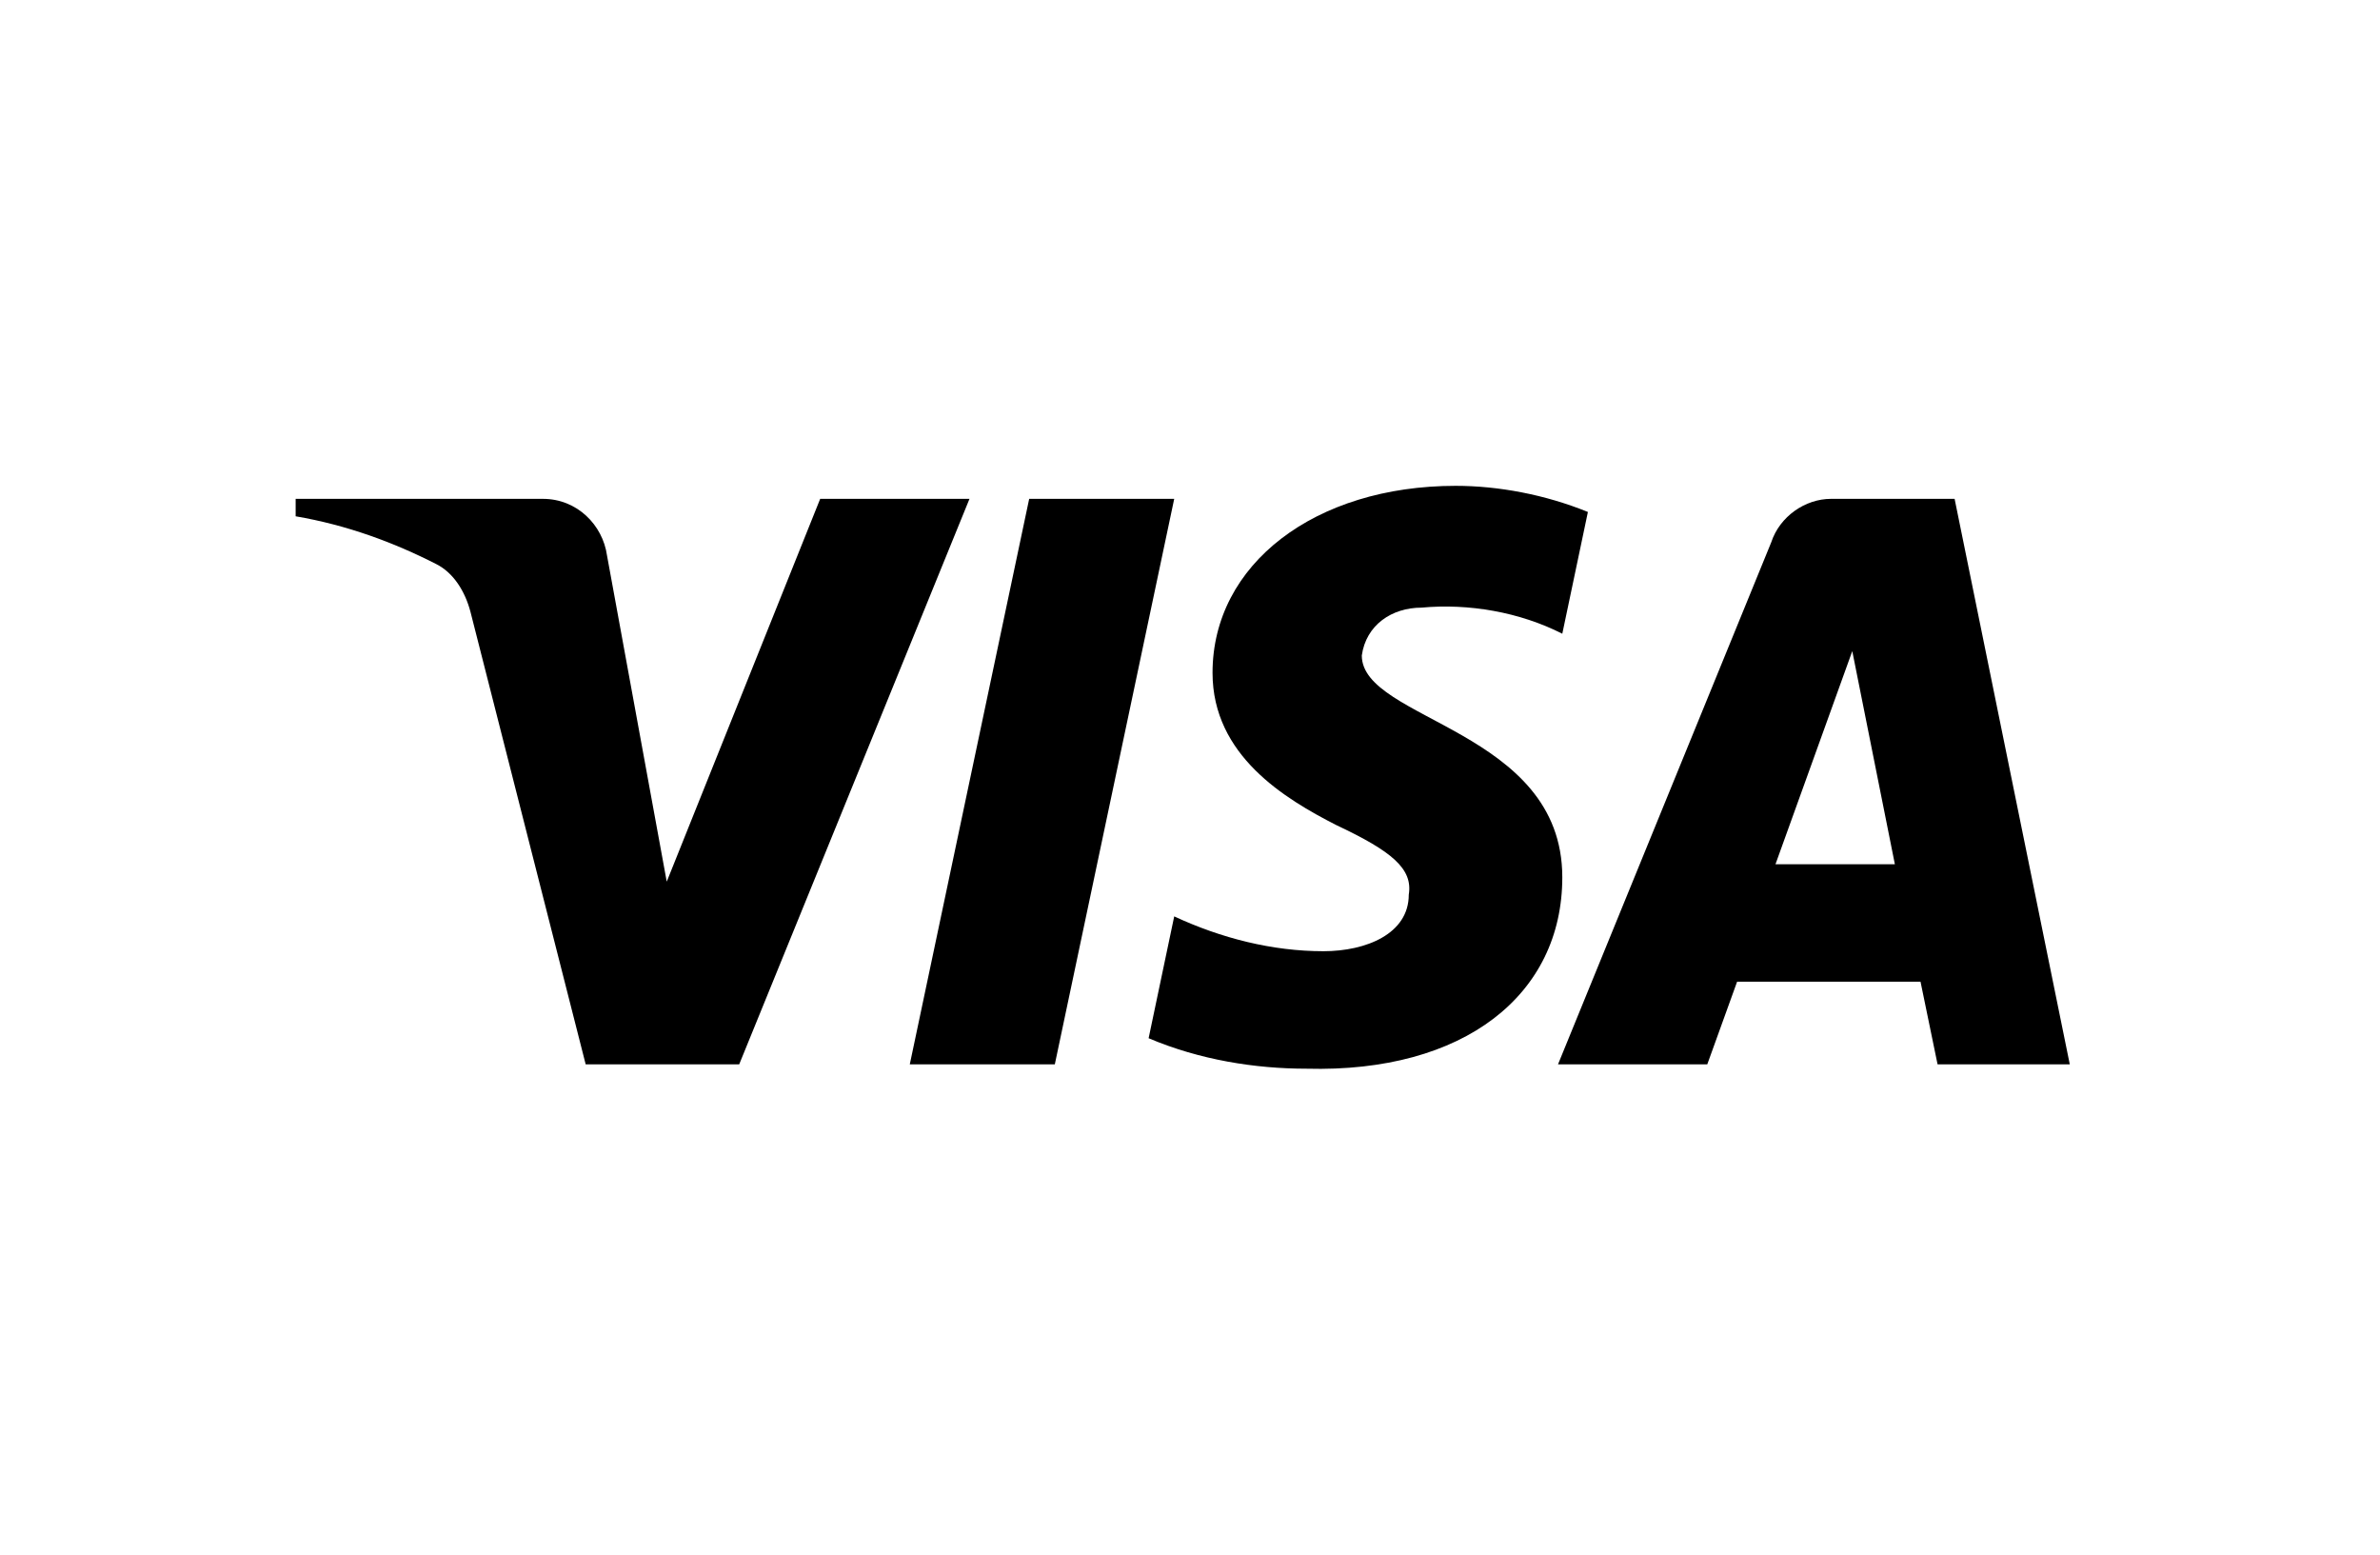 <svg width="49" height="32" viewBox="0 0 49 32" fill="currentColor" xmlns="http://www.w3.org/2000/svg">
		<path fill-rule="evenodd" clip-rule="evenodd" d="M15.219 21.907H12.058L9.687 12.597C9.575 12.169 9.336 11.79 8.984 11.612C8.107 11.164 7.141 10.807 6.087 10.627V10.268H11.179C11.882 10.268 12.409 10.807 12.497 11.432L13.727 18.147L16.886 10.268H19.96L15.219 21.907Z"/>
		<path fill-rule="evenodd" clip-rule="evenodd" d="M21.717 21.907H18.731L21.189 10.268H24.175L21.717 21.907Z"/>
		<path fill-rule="evenodd" clip-rule="evenodd" d="M28.037 13.492C28.125 12.866 28.652 12.507 29.267 12.507C30.234 12.417 31.286 12.597 32.165 13.044L32.692 10.538C31.813 10.18 30.847 10 29.97 10C27.073 10 24.964 11.612 24.964 13.849C24.964 15.551 26.458 16.445 27.512 16.983C28.652 17.52 29.092 17.879 29.004 18.416C29.004 19.221 28.125 19.579 27.248 19.579C26.194 19.579 25.14 19.311 24.175 18.862L23.648 21.37C24.702 21.817 25.843 21.997 26.897 21.997C30.146 22.085 32.165 20.474 32.165 18.057C32.165 15.013 28.037 14.835 28.037 13.492V13.492Z"/>
		<path fill-rule="evenodd" clip-rule="evenodd" d="M40.242 10.268L42.613 21.907H39.891L39.54 20.206H35.764L35.15 21.907H32.077L36.466 11.164C36.642 10.627 37.169 10.268 37.696 10.268H40.242ZM39.012 17.789L38.135 13.402L36.554 17.789H39.012Z"/>
	</svg>
